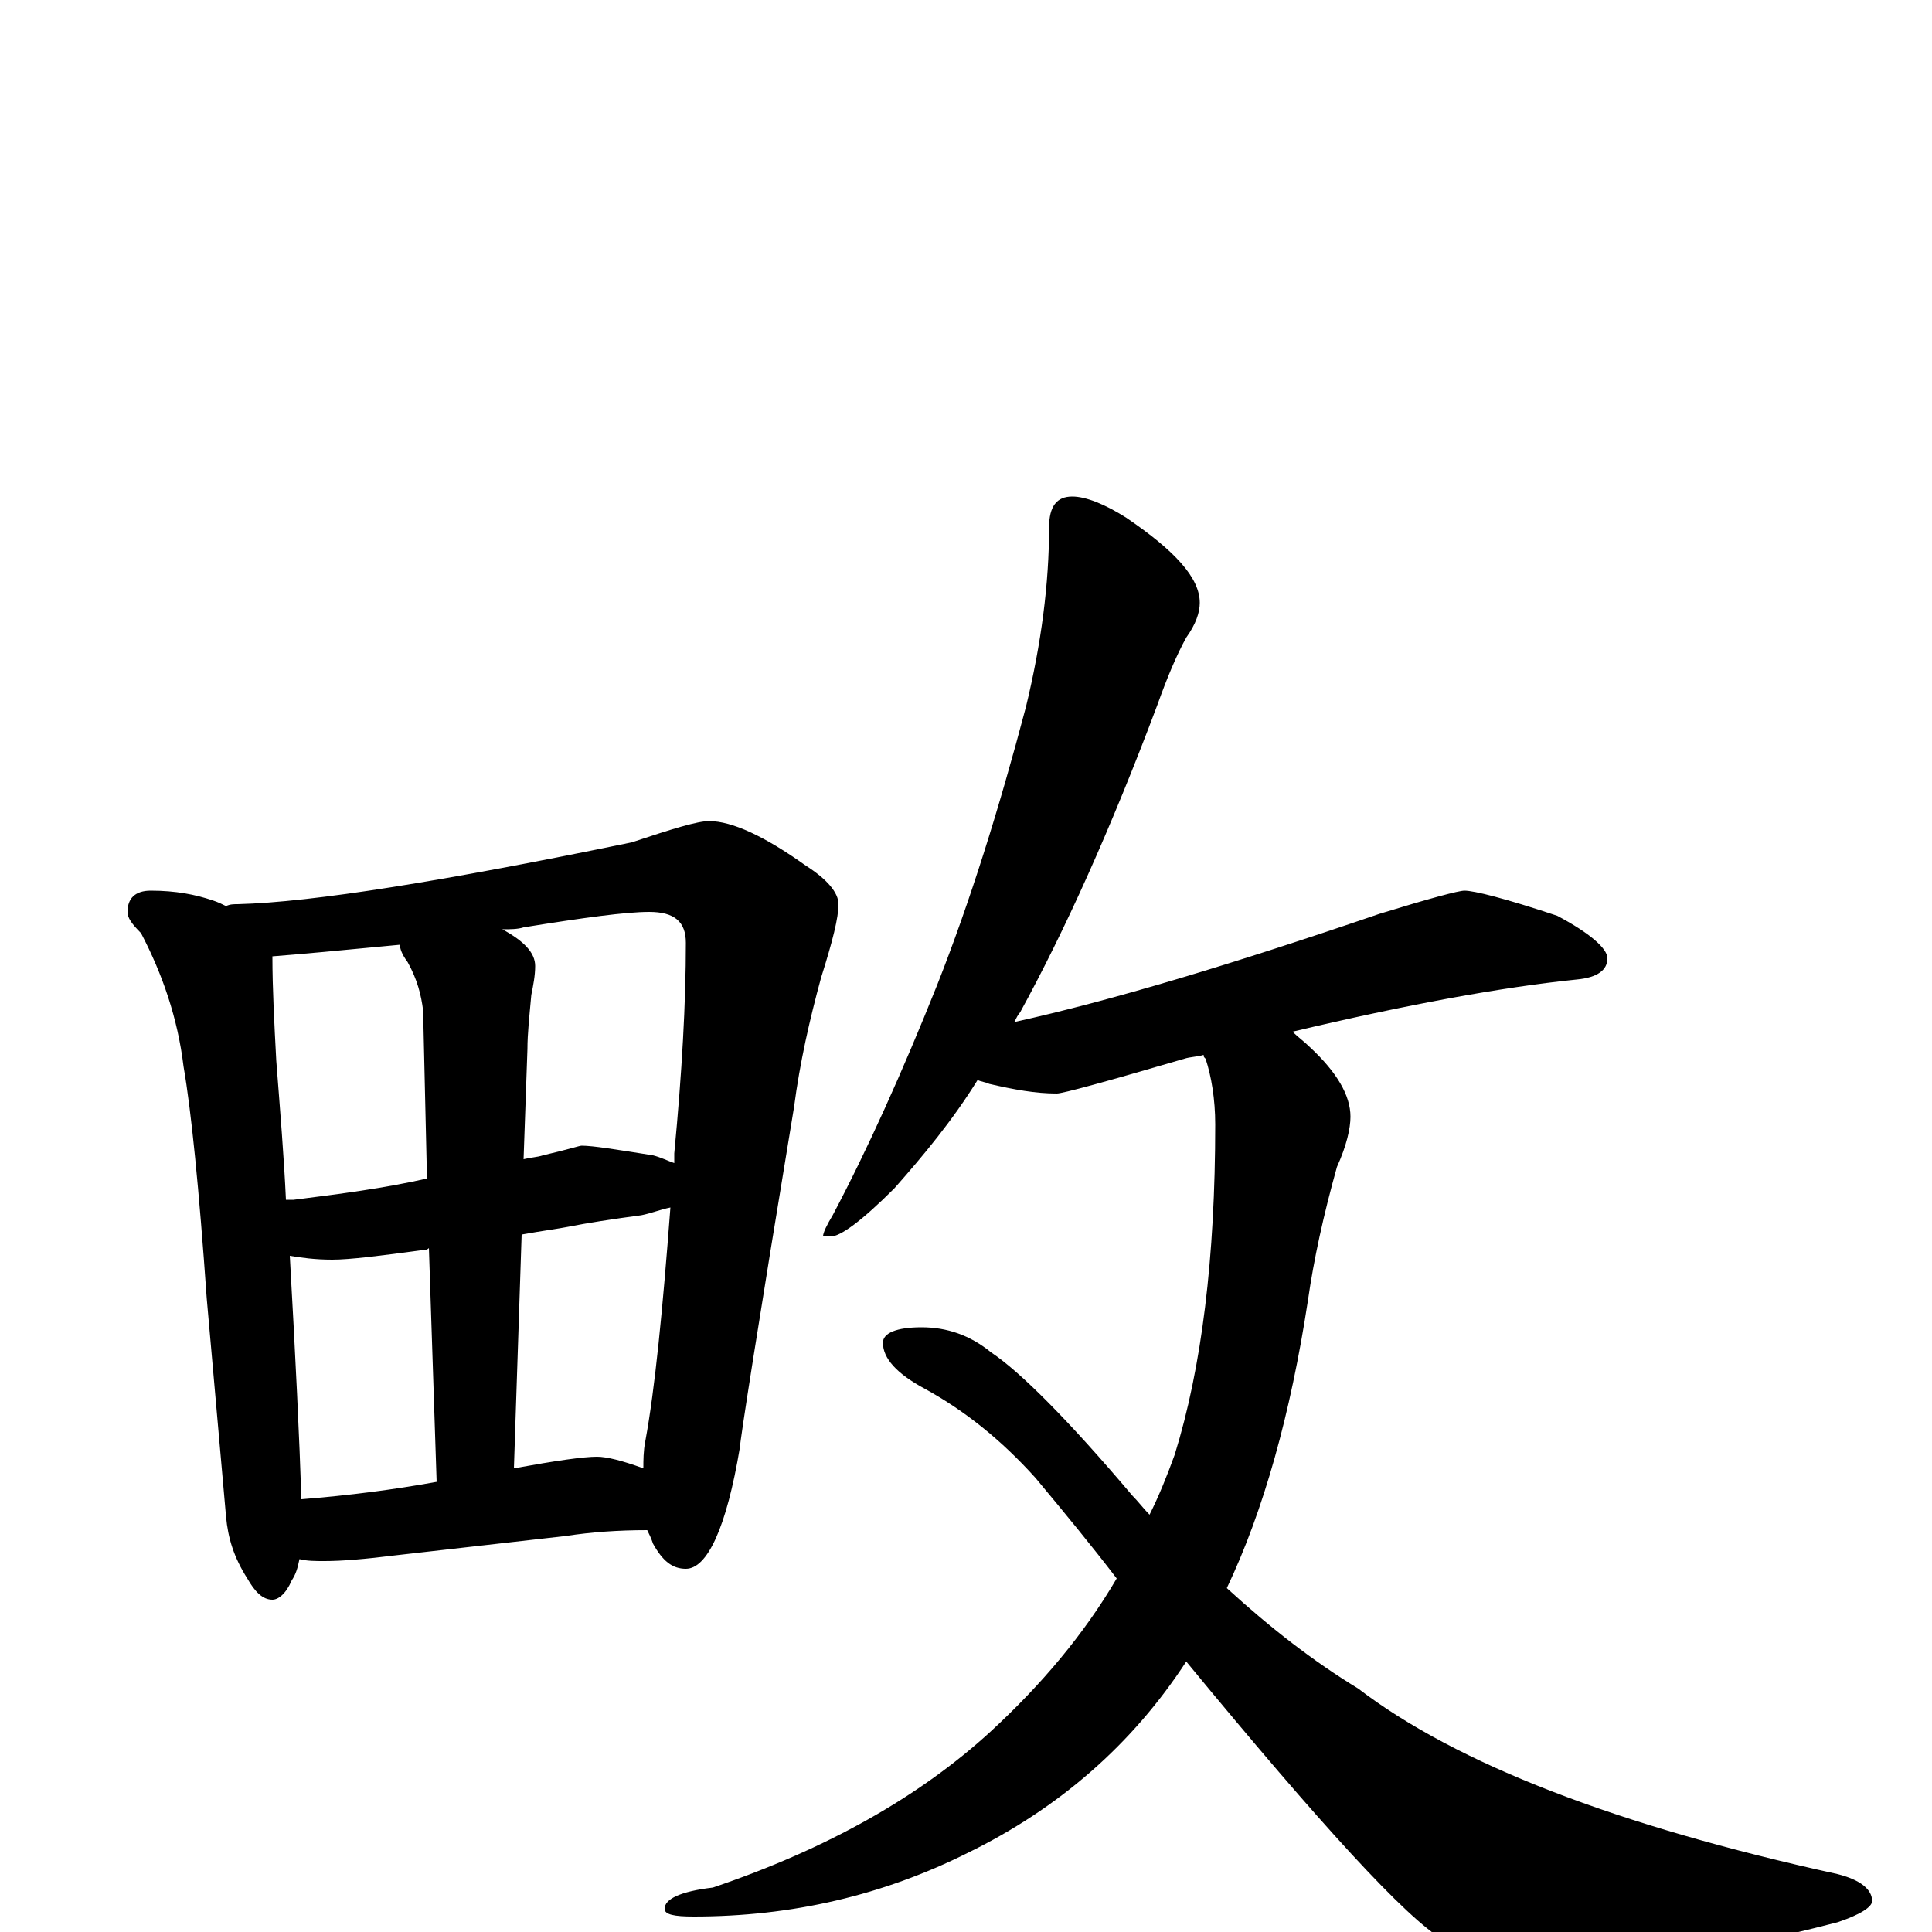 <?xml version="1.0" encoding="utf-8" ?>
<!DOCTYPE svg PUBLIC "-//W3C//DTD SVG 1.1//EN" "http://www.w3.org/Graphics/SVG/1.1/DTD/svg11.dtd">
<svg version="1.1" id="Layer_1" xmlns="http://www.w3.org/2000/svg" xmlns:xlink="http://www.w3.org/1999/xlink" x="0px" y="145px" width="1000px" height="1000px" viewBox="0 0 1000 1000" enable-background="new 0 0 1000 1000" xml:space="preserve">
<g id="Layer_1">
<path id="glyph" transform="matrix(1 0 0 -1 0 1000)" d="M78,539C91,539 101,537 110,534C113,533 115,532 117,531C119,532 121,532 123,532C162,533 230,544 327,564C348,571 361,575 367,575C379,575 396,567 417,552C428,545 434,538 434,532C434,525 431,513 425,494C419,472 414,450 411,427C392,312 383,254 383,251C376,209 366,188 355,188C348,188 343,192 338,201C337,204 336,206 335,208C320,208 306,207 293,205l-88,-10C189,193 177,192 168,192C163,192 159,192 155,193C154,188 153,185 151,182C148,175 144,172 141,172C136,172 132,176 128,183C121,194 118,204 117,215l-10,113C103,385 99,425 95,448C92,473 84,496 73,517C68,522 66,525 66,528C66,535 70,539 78,539M156,224C181,226 204,229 226,233l-4,121C221,353 220,353 219,353C197,350 181,348 172,348C163,348 156,349 150,350C153,297 155,255 156,224M266,240C288,244 302,246 309,246C314,246 322,244 333,240C333,244 333,249 334,254C339,281 343,322 347,375C342,374 337,372 332,371C317,369 304,367 294,365C289,364 281,363 270,361M148,379C149,379 151,379 152,379C176,382 199,385 221,390l-2,87C218,485 216,493 211,502C208,506 207,509 207,511C176,508 154,506 141,505C141,488 142,470 143,451C145,425 147,401 148,379M260,519C271,513 277,507 277,500C277,495 276,490 275,485C274,474 273,465 273,457l-2,-57C275,401 278,401 281,402C294,405 300,407 301,407C307,407 319,405 338,402C342,401 346,399 349,398C349,400 349,402 349,403C353,445 355,481 355,512C355,523 349,528 336,528C324,528 302,525 271,520C268,519 264,519 260,519M555,743C562,743 572,739 583,732C608,715 621,701 621,688C621,683 619,677 614,670C609,661 604,649 599,635C575,571 551,518 528,476C527,475 526,473 525,471C575,482 638,501 714,527C740,535 755,539 758,539C763,539 779,535 806,526C823,517 832,509 832,504C832,498 827,494 816,493C777,489 728,480 669,466C672,463 675,461 678,458C692,445 699,433 699,422C699,416 697,407 692,396C685,371 680,348 677,327C668,268 654,218 635,178C658,157 680,140 703,126C754,87 837,55 951,30C963,27 969,22 969,16C969,13 963,9 951,5C889,-11 838,-19 799,-19C778,-19 760,-14 747,-4C728,7 684,55 614,140C586,97 548,64 501,41C457,19 410,8 359,8C349,8 344,9 344,12C344,17 352,21 369,23C428,43 476,70 513,104C539,128 561,154 578,183C565,200 551,217 536,235C518,255 499,270 479,281C464,289 457,297 457,305C457,310 464,313 477,313C490,313 502,309 513,300C528,290 553,265 586,226C589,223 592,219 595,216C600,226 604,236 608,247C622,292 629,349 629,418C629,431 627,443 624,452C623,453 623,453 623,454C620,453 616,453 613,452C572,440 550,434 547,434C536,434 525,436 512,439C510,440 508,440 506,441C493,420 478,402 463,385C446,368 435,360 430,360l-4,0C426,362 428,366 431,371C449,405 467,445 485,490C502,533 517,581 531,634C539,667 543,698 543,727C543,738 547,743 555,743z"/>
</g>
</svg>
